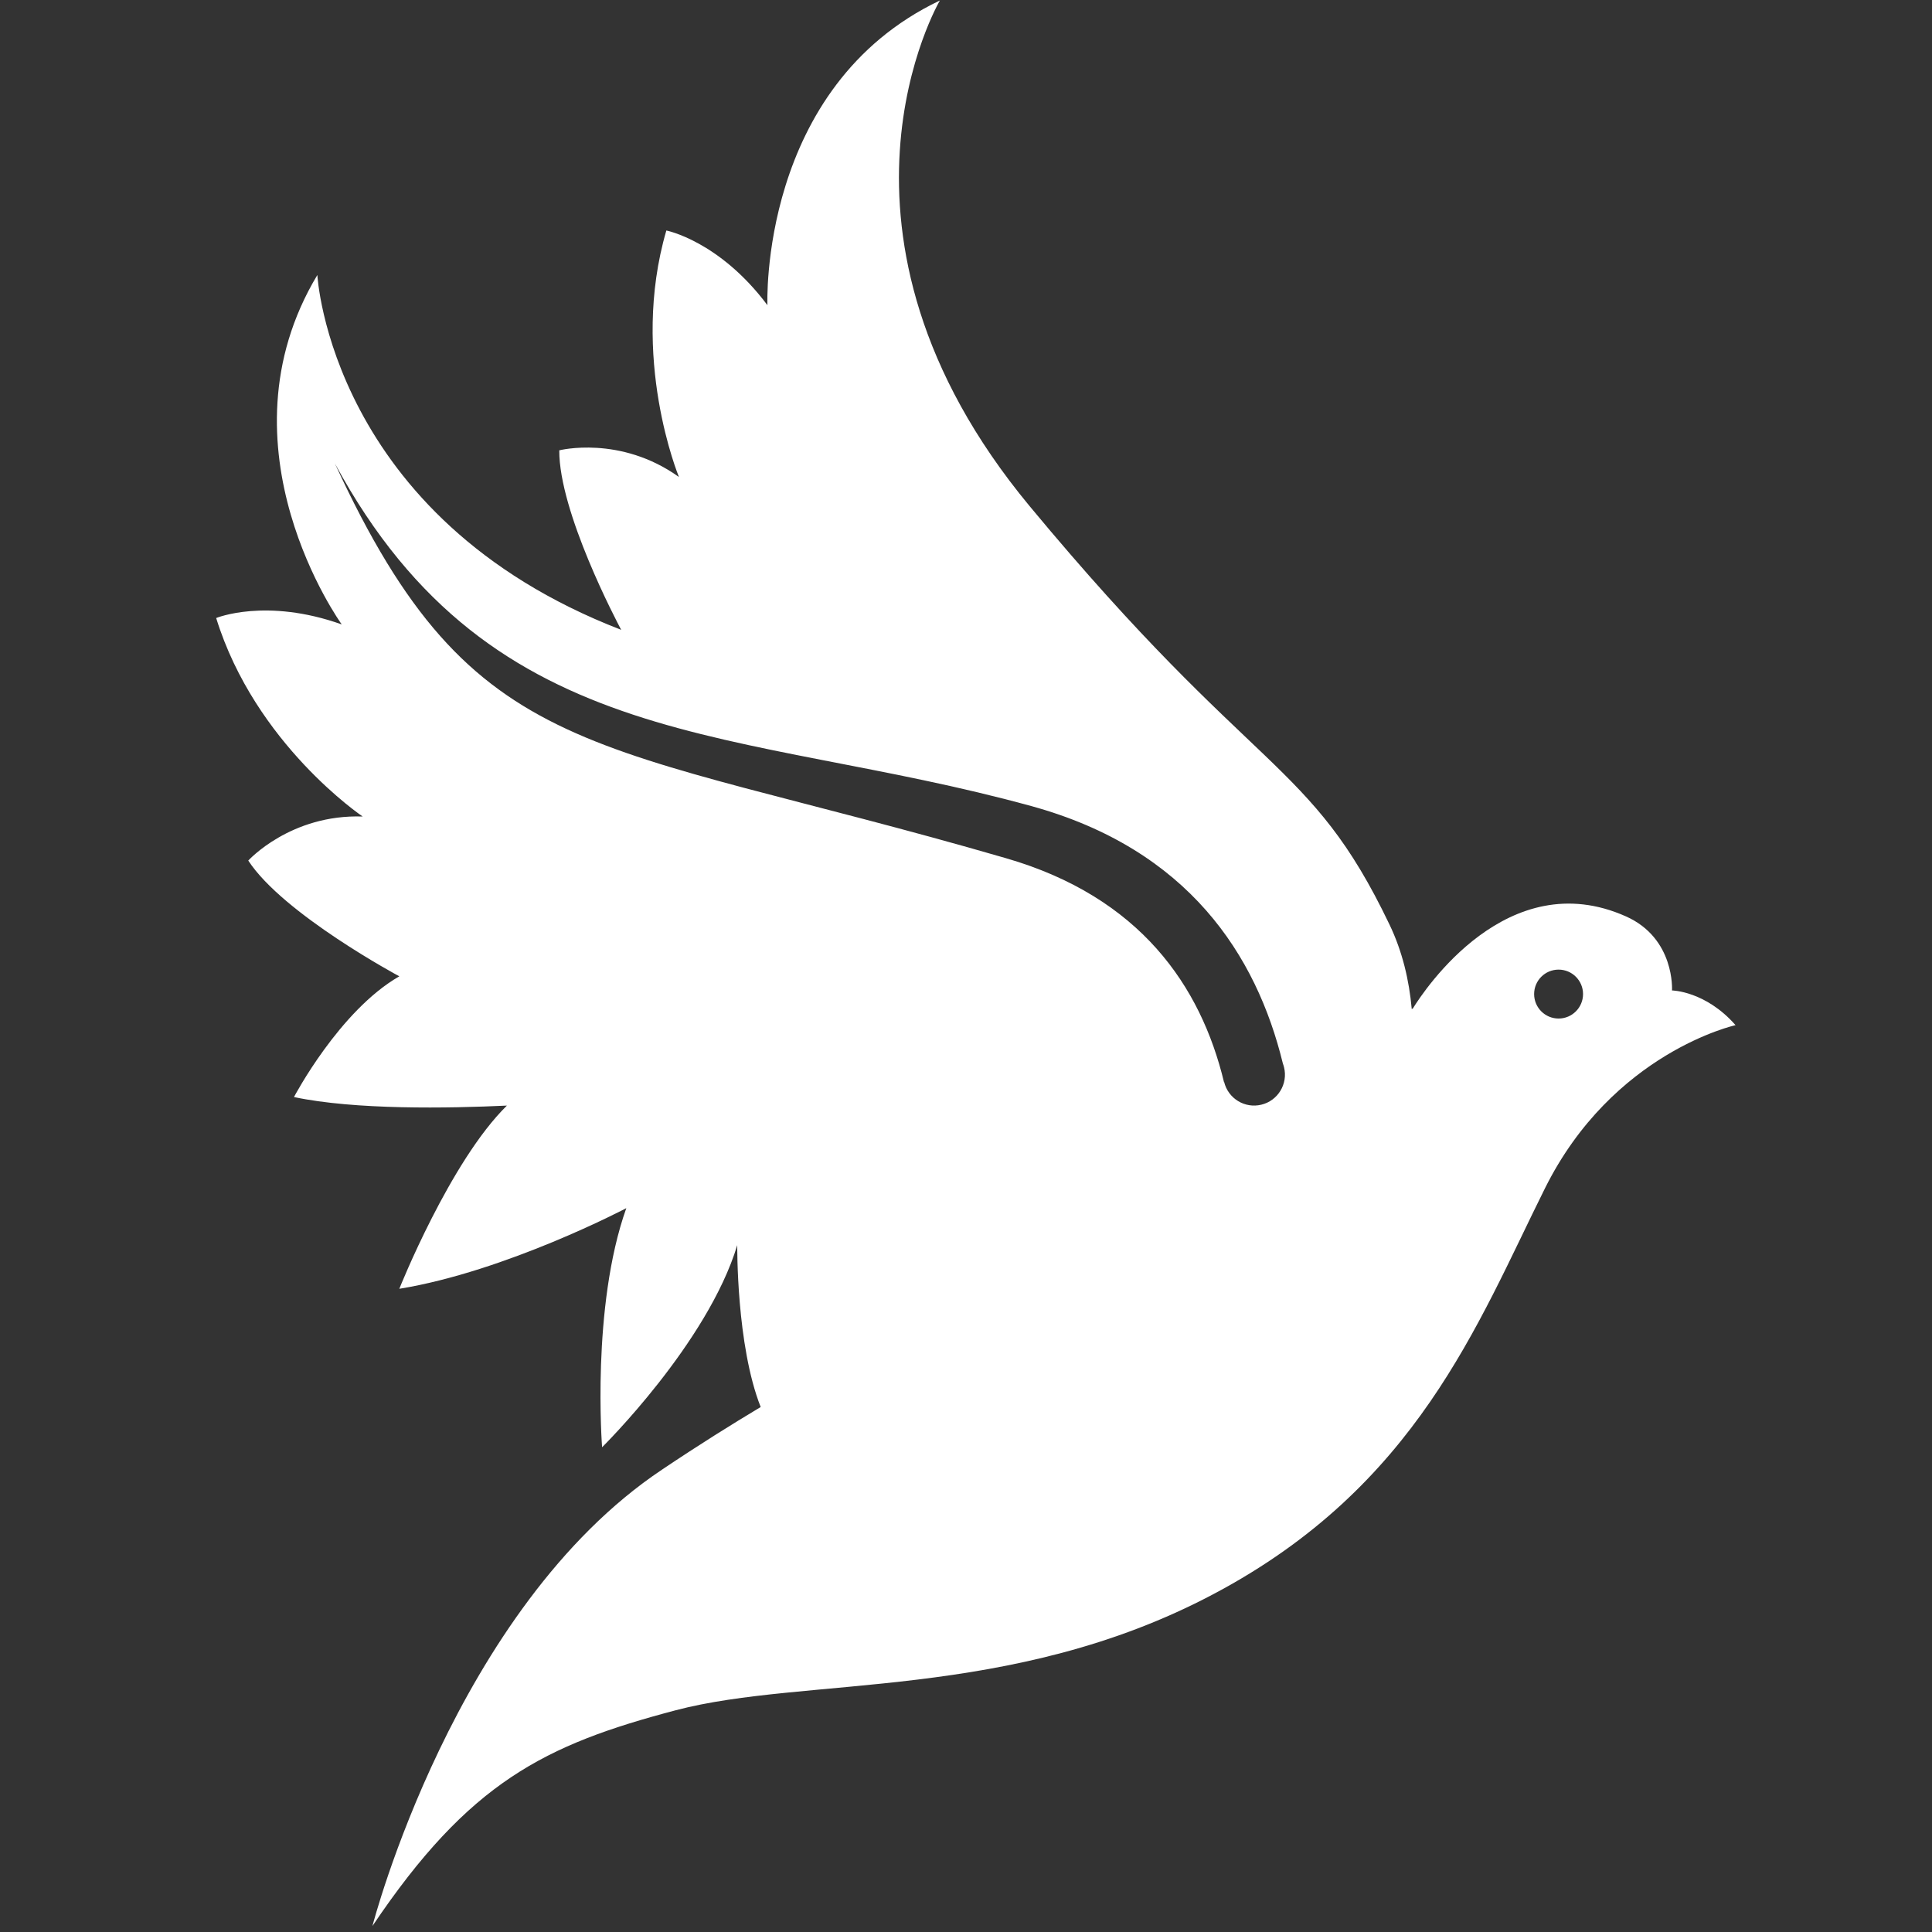 <?xml version="1.0" encoding="utf-8"?>
<!-- Generator: Adobe Illustrator 17.0.2, SVG Export Plug-In . SVG Version: 6.00 Build 0)  -->
<!DOCTYPE svg PUBLIC "-//W3C//DTD SVG 1.1//EN" "http://www.w3.org/Graphics/SVG/1.1/DTD/svg11.dtd">
<svg version="1.1" id="Layer_1" xmlns="http://www.w3.org/2000/svg" xmlns:xlink="http://www.w3.org/1999/xlink" x="0px" y="0px"
	 width="100px" height="100px" viewBox="0 0 100 100" enable-background="new 0 0 100 100" xml:space="preserve">
<rect x="0" y="0" width="100" height="100" fill="#333333" stroke="none"/>
<path fill="#FFFFFF" d="M86.543,51.266c0,0,0.165-2.698-2.383-3.833c-6.121-2.734-10.44,3.812-11.031,4.765
	c-0.018,0.01-0.035,0.02-0.058,0.031c-0.132-1.485-0.481-2.976-1.15-4.372c-4.147-8.657-6.885-7.508-18.624-21.655
	C41.565,12.053,48.649,0.025,48.649,0.025c-9.388,4.471-8.927,15.771-8.927,15.771c-2.499-3.335-5.232-3.865-5.232-3.865
	c-1.918,6.566,0.652,12.758,0.652,12.758c-3.043-2.179-6.194-1.38-6.194-1.38c-0.017,3.194,2.982,8.871,3.204,9.291
	c-15.066-5.819-15.726-18.366-15.726-18.366c-5.361,8.924,1.262,18.086,1.262,18.086c-3.925-1.397-6.499-0.331-6.499-0.331
	c2.023,6.54,7.584,10.274,7.584,10.274c-3.739-0.128-5.923,2.28-5.923,2.28c1.808,2.773,7.819,5.991,7.819,5.991
	c-3.109,1.784-5.453,6.249-5.453,6.249c3.154,0.67,8.013,0.585,11.022,0.442c-2.942,2.882-5.57,9.483-5.57,9.483
	c5.542-0.904,11.749-4.174,11.749-4.174c-1.82,5.108-1.253,12.375-1.253,12.375s5.454-5.372,6.996-10.459
	c0,0-0.054,5.179,1.213,8.377c-1.488,0.892-3.168,1.938-5.103,3.238C23.518,83.24,19.277,99.691,19.277,99.691
	c5.01-7.453,8.923-9.379,15.683-11.164c6.76-1.788,17.353-0.447,27.861-6.023c10.512-5.565,13.636-13.951,17.145-20.995
	c3.507-7.046,9.866-8.447,9.866-8.447C88.271,51.284,86.543,51.266,86.543,51.266z M65.289,57.178
	c-0.86,0.21-1.719-0.319-1.928-1.175h-0.009c-1.2-4.964-4.331-9.57-11.284-11.583c-21.542-6.253-27.51-4.759-34.735-20.432
	c8.205,15.18,20.932,13.58,36.039,17.732c8.142,2.234,11.664,7.729,13.028,13.323c0.022,0.07,0.05,0.134,0.063,0.206
	C66.672,56.104,66.145,56.972,65.289,57.178z M80.672,52.719c-0.699,0-1.266-0.566-1.266-1.266s0.566-1.266,1.266-1.266
	s1.266,0.566,1.266,1.266S81.371,52.719,80.672,52.719z"/>
</svg>
